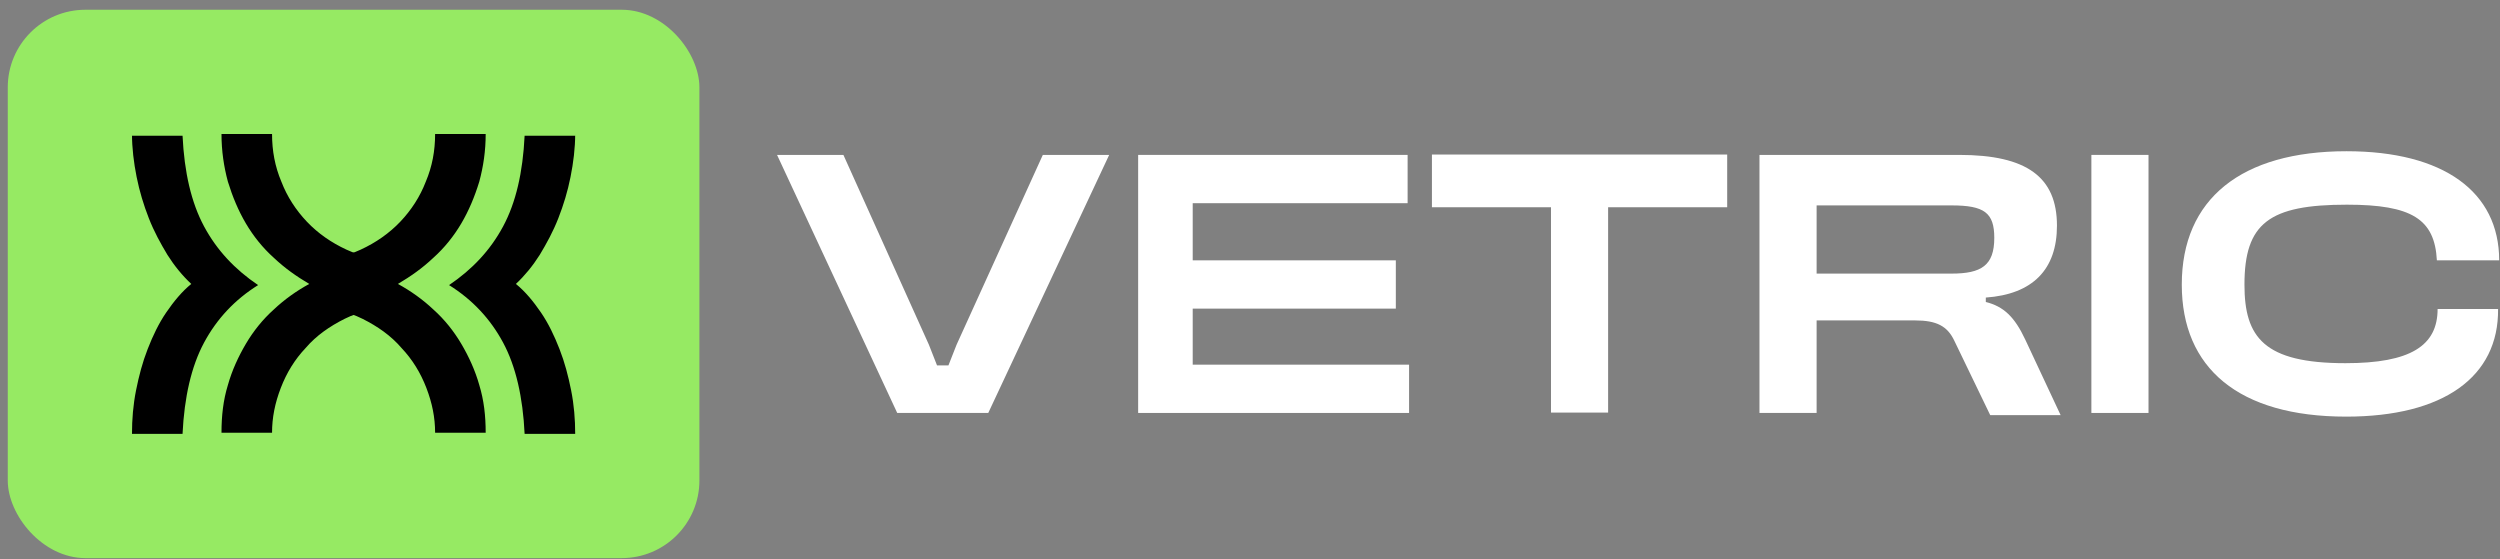 <svg width="161" height="36" viewBox="0 0 161 36" fill="none" xmlns="http://www.w3.org/2000/svg">
<rect x="0" y="0" width="161" height="36" fill="#808080" stroke="none"/>
<rect x="0.5" y="0.628" width="44.542" height="35.314" rx="5" fill="#96EA63"/>
<path d="M31.278 8.628C31.278 9.713 31.128 10.724 30.866 11.697C30.567 12.67 30.192 13.569 29.706 14.392C29.219 15.216 28.62 15.964 27.909 16.6C27.198 17.274 26.449 17.798 25.626 18.285C26.449 18.734 27.235 19.295 27.909 19.932C28.62 20.568 29.219 21.317 29.706 22.14C30.192 22.963 30.604 23.862 30.866 24.797C31.165 25.771 31.278 26.781 31.278 27.867H28.021C28.021 26.894 27.834 25.958 27.46 24.985C27.086 24.012 26.561 23.151 25.85 22.402C25.177 21.616 24.316 21.017 23.343 20.53C22.369 20.044 21.247 19.819 20.049 19.819V16.75C21.209 16.75 22.257 16.526 23.23 16.076C24.203 15.627 25.064 15.028 25.776 14.28C26.487 13.531 27.048 12.67 27.422 11.697C27.834 10.724 28.021 9.713 28.021 8.628H31.278ZM37.042 8.628C37.042 9.526 36.929 10.462 36.742 11.398C36.555 12.334 36.293 13.194 35.956 14.055C35.62 14.916 35.208 15.665 34.759 16.413C34.309 17.124 33.785 17.761 33.224 18.285C33.823 18.771 34.347 19.408 34.834 20.119C35.32 20.83 35.694 21.616 36.031 22.477C36.368 23.338 36.593 24.199 36.78 25.134C36.967 26.07 37.042 27.006 37.042 27.942H33.785C33.673 25.584 33.224 23.6 32.401 22.065C31.577 20.53 30.417 19.295 28.92 18.36C30.417 17.349 31.577 16.114 32.401 14.579C33.224 13.045 33.673 11.098 33.785 8.74H37.042V8.628Z" fill="black"/>
<path d="M14.264 8.628C14.264 9.713 14.414 10.724 14.676 11.697C14.975 12.67 15.35 13.569 15.836 14.392C16.323 15.216 16.922 15.964 17.633 16.6C18.344 17.274 19.093 17.798 19.916 18.285C19.093 18.734 18.306 19.295 17.633 19.932C16.922 20.568 16.323 21.317 15.836 22.14C15.35 22.963 14.938 23.862 14.676 24.797C14.376 25.771 14.264 26.781 14.264 27.867H17.52C17.52 26.894 17.708 25.958 18.082 24.985C18.456 24.012 18.98 23.151 19.691 22.402C20.365 21.616 21.226 21.017 22.199 20.53C23.172 20.044 24.295 19.819 25.493 19.819V16.75C24.333 16.75 23.285 16.526 22.311 16.076C21.338 15.627 20.477 15.028 19.766 14.28C19.055 13.531 18.494 12.67 18.119 11.697C17.708 10.724 17.52 9.713 17.52 8.628L14.264 8.628ZM8.5 8.628C8.5 9.526 8.612 10.462 8.799 11.398C8.987 12.334 9.249 13.194 9.585 14.055C9.922 14.916 10.334 15.665 10.783 16.413C11.232 17.124 11.756 17.761 12.318 18.285C11.719 18.771 11.195 19.408 10.708 20.119C10.222 20.83 9.847 21.616 9.511 22.477C9.174 23.338 8.949 24.199 8.762 25.134C8.575 26.07 8.5 27.006 8.5 27.942H11.756C11.869 25.584 12.318 23.6 13.141 22.065C13.965 20.53 15.125 19.295 16.622 18.36C15.125 17.349 13.965 16.114 13.141 14.579C12.318 13.045 11.869 11.098 11.756 8.74L8.5 8.74L8.5 8.628Z" fill="black"/>
<path d="M60.344 23.531H61.08L61.603 22.202L67.158 9.976H71.431L63.644 26.594H57.781L50.042 9.976H54.315L59.822 22.202L60.344 23.531Z" fill="white"/>
<path d="M73.297 26.594V9.976H90.65V13.086H76.81V16.766H89.891V19.875H76.81V23.484H90.745V26.594H73.297Z" fill="white"/>
<path d="M99.884 26.57V13.347H92.216V9.952H111.231V13.347H103.563V26.57H99.884Z" fill="white"/>
<path d="M116.99 13.228V17.62H125.679C127.601 17.62 128.432 17.098 128.432 15.318C128.432 13.703 127.791 13.228 125.679 13.228H116.99ZM132.705 26.736H128.171L125.868 21.964C125.417 20.991 124.705 20.635 123.328 20.635H116.99V26.594H113.31V9.976H126.177C130.521 9.976 132.468 11.4 132.468 14.534C132.468 17.359 130.901 18.95 127.886 19.163V19.448C129.026 19.733 129.738 20.398 130.426 21.869L132.705 26.736Z" fill="white"/>
<path d="M134.685 26.594V9.976H138.364V26.594H134.685Z" fill="white"/>
<path d="M156.982 19.899H160.876C160.923 24.267 157.362 26.831 151.095 26.831C144.163 26.831 140.507 23.697 140.507 18.332C140.507 12.801 144.353 9.739 151.119 9.739C157.362 9.739 160.947 12.35 160.947 16.766H156.935C156.793 14.107 155.321 13.181 151.143 13.181C146.134 13.181 144.543 14.368 144.543 18.332C144.543 21.727 145.801 23.389 151.048 23.389C155.226 23.389 156.982 22.273 156.982 19.899Z" fill="white"/>
</svg>

